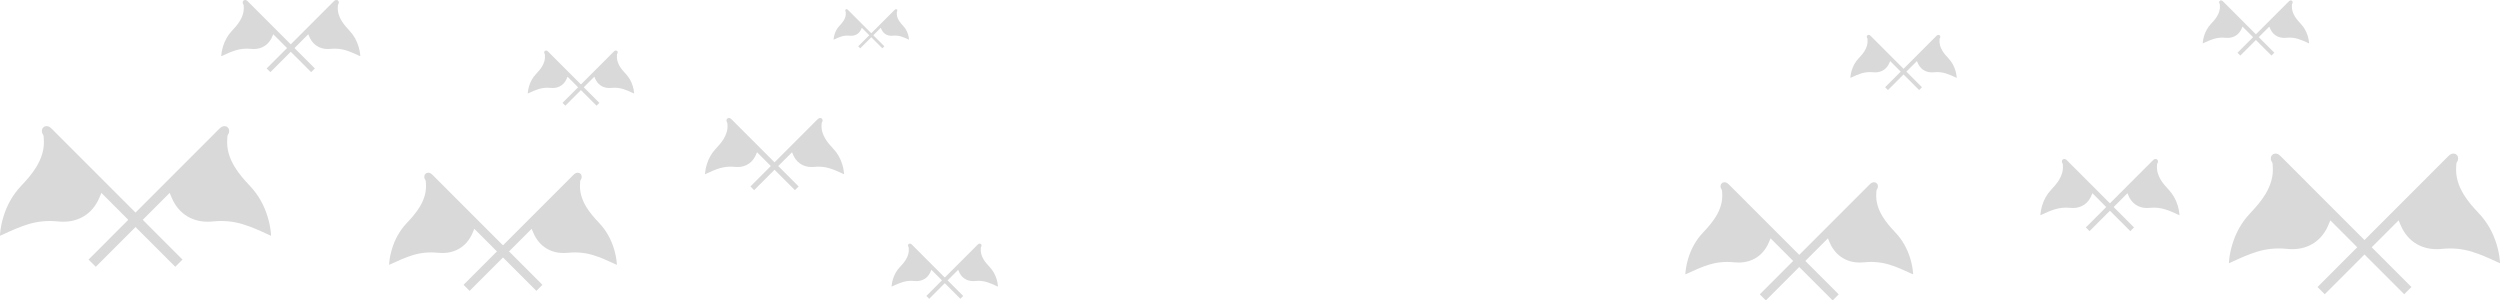 <?xml version="1.0" encoding="utf-8"?>
<!-- Generator: Adobe Illustrator 16.0.0, SVG Export Plug-In . SVG Version: 6.00 Build 0)  -->
<!DOCTYPE svg PUBLIC "-//W3C//DTD SVG 1.1//EN" "http://www.w3.org/Graphics/SVG/1.1/DTD/svg11.dtd">
<svg version="1.1" id="Layer_1" xmlns="http://www.w3.org/2000/svg" xmlns:xlink="http://www.w3.org/1999/xlink" x="0px" y="0px"
	 width="1680.976px" height="201.991px" viewBox="0 0 1680.976 201.991" enable-background="new 0 0 1680.976 201.991"
	 xml:space="preserve">
<rect x="-325.577" y="-625.93" fill="none" width="1600" height="1898"/>
<g>
	<path fill="#D9D9D9" d="M415.173,34.553c0.236,0.59,0.227,1.121-0.172,1.679c-0.184,0.257-0.146,0.683-0.176,1.035
		c-0.23,2.726,0.574,5.179,1.975,7.477c1.124,1.843,2.547,3.444,4.02,5.005c2.232,2.362,3.757,5.128,4.684,8.23
		c0.432,1.441,0.729,2.911,0.854,4.412c0.013,0.146,0.01,0.294,0.015,0.5c-0.327-0.147-0.617-0.274-0.905-0.408
		c-2.131-0.99-4.273-1.954-6.525-2.64c-2.553-0.778-5.159-1.02-7.816-0.744c-2.066,0.214-4.078,0.006-5.979-0.885
		c-2.049-0.961-3.533-2.514-4.576-4.499c-0.293-0.556-0.516-1.148-0.768-1.724c-0.055-0.123-0.102-0.248-0.171-0.417
		c-3.471,3.471-16.039,16.04-19.493,19.493c-0.641-0.641-1.26-1.26-1.904-1.905c0.113-0.113,0.216-0.216,0.318-0.319
		c8.356-8.356,25.85-25.841,34.193-34.209c0.594-0.596,1.193-0.851,1.99-0.519C414.881,34.261,415.026,34.407,415.173,34.553"/>
	<path fill="#D9D9D9" d="M366.069,34.553c-0.236,0.59-0.227,1.121,0.172,1.679c0.184,0.257,0.146,0.683,0.176,1.035
		c0.231,2.726-0.574,5.179-1.975,7.477c-1.124,1.843-2.546,3.444-4.02,5.005c-2.232,2.362-3.757,5.128-4.684,8.23
		c-0.432,1.441-0.729,2.911-0.854,4.412c-0.013,0.146-0.01,0.294-0.015,0.5c0.327-0.147,0.617-0.274,0.905-0.408
		c2.131-0.99,4.273-1.954,6.525-2.64c2.553-0.778,5.16-1.02,7.816-0.744c2.066,0.214,4.078,0.006,5.979-0.885
		c2.05-0.961,3.533-2.514,4.576-4.499c0.293-0.556,0.516-1.148,0.769-1.724c0.054-0.123,0.101-0.248,0.17-0.417
		c3.471,3.471,16.039,16.04,19.493,19.493c0.641-0.641,1.26-1.26,1.904-1.905c-0.112-0.113-0.215-0.216-0.318-0.319
		c-8.355-8.356-25.85-25.841-34.193-34.209c-0.594-0.596-1.193-0.851-1.99-0.519C366.361,34.261,366.216,34.407,366.069,34.553"/>
	<path fill="#D9D9D9" d="M659.812,164.383c0.236,0.59,0.227,1.121-0.172,1.679c-0.184,0.257-0.146,0.683-0.176,1.035
		c-0.23,2.726,0.574,5.179,1.975,7.477c1.124,1.843,2.547,3.444,4.021,5.005c2.231,2.361,3.756,5.128,4.683,8.229
		c0.432,1.441,0.729,2.91,0.854,4.412c0.013,0.146,0.01,0.294,0.015,0.5c-0.327-0.147-0.617-0.274-0.905-0.408
		c-2.131-0.99-4.273-1.954-6.525-2.64c-2.553-0.778-5.159-1.02-7.816-0.744c-2.066,0.214-4.078,0.006-5.979-0.885
		c-2.049-0.961-3.533-2.514-4.576-4.499c-0.293-0.556-0.516-1.148-0.768-1.724c-0.055-0.123-0.102-0.248-0.171-0.417
		c-3.471,3.471-16.039,16.04-19.493,19.493c-0.641-0.641-1.26-1.26-1.904-1.905c0.113-0.113,0.216-0.216,0.318-0.319
		c8.356-8.356,25.85-25.841,34.193-34.209c0.594-0.596,1.193-0.851,1.99-0.519C659.52,164.091,659.665,164.237,659.812,164.383"/>
	<path fill="#D9D9D9" d="M610.708,164.383c-0.236,0.59-0.227,1.121,0.172,1.679c0.184,0.257,0.146,0.683,0.176,1.035
		c0.231,2.726-0.574,5.179-1.975,7.477c-1.124,1.843-2.547,3.444-4.02,5.005c-2.232,2.361-3.757,5.128-4.684,8.229
		c-0.432,1.441-0.729,2.91-0.854,4.412c-0.013,0.146-0.01,0.294-0.015,0.5c0.327-0.147,0.617-0.274,0.905-0.408
		c2.131-0.99,4.273-1.954,6.525-2.64c2.553-0.778,5.159-1.02,7.816-0.744c2.066,0.214,4.078,0.006,5.979-0.885
		c2.049-0.961,3.533-2.514,4.576-4.499c0.293-0.556,0.516-1.148,0.769-1.724c0.054-0.123,0.101-0.248,0.17-0.417
		c3.471,3.471,16.039,16.04,19.493,19.493c0.641-0.641,1.26-1.26,1.904-1.905c-0.113-0.113-0.216-0.216-0.318-0.319
		c-8.356-8.356-25.85-25.841-34.193-34.209c-0.594-0.596-1.193-0.851-1.99-0.519C611,164.091,610.854,164.237,610.708,164.383"/>
	<path fill="#D9D9D9" d="M1304.478,24.035c0.235,0.59,0.227,1.121-0.173,1.679c-0.183,0.257-0.146,0.683-0.176,1.035
		c-0.231,2.726,0.575,5.179,1.976,7.477c1.123,1.843,2.546,3.444,4.02,5.005c2.232,2.362,3.756,5.128,4.683,8.23
		c0.432,1.441,0.729,2.911,0.854,4.412c0.012,0.146,0.009,0.294,0.014,0.5c-0.327-0.147-0.617-0.274-0.904-0.408
		c-2.132-0.99-4.273-1.954-6.525-2.64c-2.554-0.778-5.16-1.02-7.817-0.744c-2.065,0.214-4.078,0.006-5.978-0.885
		c-2.05-0.961-3.534-2.514-4.577-4.499c-0.292-0.556-0.515-1.148-0.769-1.724c-0.054-0.123-0.101-0.248-0.17-0.417
		c-3.471,3.471-16.039,16.04-19.492,19.493c-0.642-0.641-1.261-1.26-1.905-1.905c0.113-0.113,0.216-0.216,0.319-0.319
		c8.355-8.355,25.849-25.841,34.192-34.209c0.594-0.596,1.194-0.851,1.99-0.519L1304.478,24.035z"/>
	<path fill="#D9D9D9" d="M1255.373,24.035c-0.236,0.59-0.227,1.121,0.172,1.679c0.184,0.257,0.146,0.683,0.176,1.035
		c0.231,2.726-0.574,5.179-1.975,7.477c-1.124,1.843-2.546,3.444-4.021,5.005c-2.231,2.362-3.756,5.128-4.683,8.23
		c-0.431,1.441-0.729,2.911-0.854,4.412c-0.013,0.146-0.01,0.294-0.015,0.5c0.327-0.147,0.617-0.274,0.905-0.408
		c2.131-0.99,4.273-1.954,6.525-2.64c2.554-0.778,5.159-1.02,7.816-0.744c2.066,0.214,4.078,0.006,5.979-0.885
		c2.05-0.961,3.534-2.514,4.577-4.499c0.292-0.556,0.515-1.148,0.768-1.724c0.054-0.123,0.101-0.248,0.17-0.417l19.493,19.493
		c0.641-0.641,1.26-1.26,1.905-1.905c-0.113-0.113-0.217-0.216-0.319-0.319c-8.356-8.355-25.849-25.841-34.193-34.209
		c-0.594-0.596-1.193-0.851-1.989-0.519L1255.373,24.035z"/>
	<path fill="#D9D9D9" d="M1541.399,0.85c0.236,0.59,0.228,1.121-0.172,1.679c-0.183,0.257-0.146,0.683-0.176,1.035
		c-0.23,2.726,0.575,5.179,1.975,7.477c1.125,1.843,2.547,3.444,4.021,5.005c2.231,2.362,3.756,5.128,4.683,8.23
		c0.432,1.441,0.729,2.911,0.854,4.412c0.012,0.146,0.009,0.294,0.014,0.5c-0.327-0.147-0.617-0.274-0.905-0.408
		c-2.131-0.99-4.272-1.954-6.524-2.64c-2.554-0.778-5.16-1.02-7.817-0.744c-2.065,0.214-4.078,0.006-5.978-0.885
		c-2.05-0.961-3.534-2.514-4.577-4.499c-0.292-0.556-0.515-1.148-0.768-1.724c-0.055-0.123-0.102-0.248-0.171-0.417l-19.492,19.493
		l-1.905-1.905c0.113-0.113,0.216-0.216,0.318-0.319c8.356-8.355,25.85-25.841,34.193-34.209c0.594-0.596,1.194-0.851,1.99-0.519
		C1541.107,0.558,1541.254,0.704,1541.399,0.85"/>
	<path fill="#D9D9D9" d="M1492.296,0.85c-0.236,0.59-0.227,1.121,0.172,1.679c0.184,0.257,0.146,0.683,0.176,1.035
		c0.231,2.726-0.574,5.179-1.975,7.477c-1.124,1.843-2.546,3.444-4.02,5.005c-2.232,2.362-3.757,5.128-4.684,8.23
		c-0.431,1.441-0.729,2.911-0.854,4.412c-0.013,0.146-0.01,0.294-0.015,0.5c0.327-0.147,0.617-0.274,0.905-0.408
		c2.131-0.99,4.273-1.954,6.525-2.64c2.554-0.778,5.16-1.02,7.816-0.744c2.066,0.214,4.078,0.006,5.979-0.885
		c2.05-0.961,3.533-2.514,4.576-4.499c0.293-0.556,0.516-1.148,0.769-1.724c0.054-0.123,0.101-0.248,0.17-0.417
		c3.471,3.471,16.039,16.04,19.493,19.493l1.905-1.905c-0.113-0.113-0.216-0.216-0.319-0.319
		c-8.356-8.355-25.849-25.841-34.193-34.209c-0.594-0.596-1.193-0.851-1.989-0.519C1492.588,0.558,1492.442,0.704,1492.296,0.85"/>
	<path fill="#D9D9D9" d="M603.261,6.598c0.166,0.418,0.16,0.795-0.123,1.191c-0.129,0.182-0.104,0.484-0.125,0.734
		c-0.164,1.933,0.408,3.673,1.401,5.302c0.797,1.308,1.806,2.444,2.851,3.55c1.584,1.675,2.664,3.637,3.321,5.837
		c0.306,1.022,0.517,2.064,0.606,3.129c0.008,0.104,0.006,0.209,0.01,0.355c-0.232-0.105-0.438-0.195-0.643-0.289
		c-1.51-0.702-3.029-1.386-4.627-1.873c-1.812-0.552-3.66-0.723-5.545-0.528c-1.465,0.152-2.892,0.005-4.24-0.627
		c-1.452-0.682-2.506-1.783-3.245-3.19c-0.207-0.395-0.365-0.814-0.544-1.223c-0.038-0.087-0.072-0.175-0.121-0.295
		c-2.461,2.461-11.375,11.375-13.825,13.825c-0.454-0.455-0.894-0.894-1.351-1.351c0.08-0.081,0.154-0.154,0.227-0.227
		c5.926-5.926,18.332-18.327,24.25-24.261c0.422-0.423,0.848-0.604,1.411-0.369C603.054,6.391,603.156,6.494,603.261,6.598"/>
	<path fill="#D9D9D9" d="M568.435,6.598c-0.167,0.418-0.16,0.795,0.122,1.191c0.13,0.182,0.104,0.484,0.125,0.734
		c0.164,1.933-0.407,3.673-1.401,5.302c-0.797,1.308-1.805,2.444-2.851,3.55c-1.583,1.675-2.664,3.637-3.321,5.837
		c-0.306,1.022-0.517,2.064-0.605,3.129c-0.008,0.104-0.006,0.209-0.01,0.355c0.231-0.105,0.438-0.195,0.642-0.289
		c1.511-0.702,3.03-1.386,4.628-1.873c1.811-0.552,3.659-0.723,5.544-0.528c1.465,0.152,2.892,0.005,4.24-0.627
		c1.452-0.682,2.506-1.783,3.246-3.19c0.206-0.395,0.364-0.814,0.544-1.223c0.037-0.087,0.072-0.175,0.121-0.295
		c2.461,2.461,11.375,11.375,13.824,13.825c0.455-0.455,0.894-0.894,1.352-1.351c-0.081-0.081-0.154-0.154-0.227-0.227
		c-5.927-5.926-18.332-18.327-24.25-24.261c-0.422-0.423-0.848-0.604-1.412-0.369C568.642,6.391,568.538,6.494,568.435,6.598"/>
	<path fill="#D9D9D9" d="M552.894,80.108c0.308,0.771,0.297,1.466-0.225,2.196c-0.24,0.335-0.191,0.893-0.23,1.353
		c-0.303,3.565,0.752,6.772,2.583,9.777c1.469,2.41,3.328,4.504,5.257,6.545c2.918,3.088,4.911,6.706,6.123,10.762
		c0.564,1.884,0.953,3.806,1.117,5.769c0.015,0.192,0.011,0.385,0.019,0.654c-0.429-0.193-0.808-0.359-1.184-0.533
		c-2.787-1.294-5.589-2.555-8.533-3.453c-3.339-1.017-6.747-1.334-10.222-0.973c-2.701,0.28-5.332,0.008-7.817-1.157
		c-2.68-1.257-4.621-3.287-5.985-5.883c-0.381-0.727-0.672-1.501-1.004-2.255c-0.07-0.16-0.133-0.323-0.223-0.544
		c-4.539,4.539-20.975,20.974-25.49,25.49c-0.838-0.839-1.646-1.648-2.49-2.491c0.147-0.148,0.283-0.283,0.418-0.417
		c10.926-10.927,33.801-33.792,44.711-44.734c0.777-0.779,1.562-1.113,2.603-0.679C552.511,79.726,552.702,79.917,552.894,80.108"/>
	<path fill="#D9D9D9" d="M488.683,80.108c-0.309,0.771-0.297,1.466,0.225,2.196c0.24,0.335,0.191,0.893,0.23,1.353
		c0.303,3.565-0.752,6.772-2.583,9.777c-1.47,2.41-3.328,4.504-5.256,6.545c-2.919,3.088-4.912,6.706-6.124,10.762
		c-0.564,1.884-0.953,3.806-1.116,5.769c-0.017,0.192-0.012,0.385-0.021,0.654c0.43-0.193,0.809-0.359,1.185-0.533
		c2.787-1.294,5.588-2.555,8.533-3.453c3.339-1.017,6.747-1.334,10.222-0.973c2.701,0.28,5.332,0.008,7.817-1.157
		c2.68-1.257,4.62-3.287,5.985-5.883c0.381-0.727,0.672-1.501,1.004-2.255c0.069-0.16,0.133-0.323,0.223-0.544
		c4.539,4.539,20.974,20.974,25.49,25.49c0.838-0.839,1.646-1.648,2.49-2.491c-0.147-0.148-0.283-0.283-0.418-0.417
		c-10.926-10.927-33.801-33.792-44.712-44.734c-0.776-0.779-1.561-1.113-2.602-0.679C489.064,79.726,488.874,79.917,488.683,80.108"
		/>
	<path fill="#D9D9D9" d="M1450.805,107.668c0.309,0.771,0.298,1.466-0.225,2.196c-0.24,0.335-0.191,0.893-0.23,1.353
		c-0.303,3.565,0.753,6.772,2.583,9.777c1.47,2.41,3.328,4.504,5.256,6.545c2.92,3.088,4.912,6.706,6.125,10.762
		c0.563,1.884,0.952,3.806,1.115,5.769c0.017,0.192,0.013,0.385,0.021,0.654c-0.429-0.193-0.809-0.359-1.185-0.533
		c-2.787-1.294-5.588-2.555-8.533-3.453c-3.339-1.017-6.746-1.334-10.222-0.973c-2.701,0.28-5.332,0.008-7.816-1.157
		c-2.681-1.257-4.621-3.287-5.985-5.883c-0.382-0.727-0.673-1.501-1.004-2.255c-0.071-0.16-0.133-0.323-0.223-0.544
		c-4.539,4.539-20.975,20.974-25.49,25.49c-0.838-0.839-1.647-1.648-2.491-2.491l0.418-0.417
		c10.926-10.927,33.801-33.792,44.712-44.734c0.777-0.779,1.562-1.113,2.602-0.679
		C1450.423,107.286,1450.614,107.477,1450.805,107.668"/>
	<path fill="#D9D9D9" d="M1386.595,107.668c-0.309,0.771-0.298,1.466,0.225,2.196c0.24,0.335,0.191,0.893,0.23,1.353
		c0.303,3.565-0.753,6.772-2.584,9.777c-1.469,2.41-3.327,4.504-5.257,6.545c-2.918,3.088-4.911,6.706-6.124,10.762
		c-0.563,1.884-0.951,3.806-1.115,5.769c-0.016,0.192-0.012,0.385-0.02,0.654c0.429-0.193,0.809-0.359,1.184-0.533
		c2.787-1.294,5.589-2.555,8.533-3.453c3.34-1.017,6.747-1.334,10.223-0.973c2.701,0.28,5.332,0.008,7.816-1.157
		c2.681-1.257,4.621-3.287,5.985-5.883c0.382-0.727,0.673-1.501,1.004-2.255c0.07-0.16,0.133-0.323,0.223-0.544
		c4.539,4.539,20.974,20.974,25.49,25.49c0.838-0.839,1.647-1.648,2.49-2.491l-0.417-0.417
		c-10.926-10.927-33.801-33.792-44.712-44.734c-0.777-0.779-1.563-1.113-2.603-0.679
		C1386.977,107.286,1386.785,107.477,1386.595,107.668"/>
	<path fill="#D9D9D9" d="M227.614,0.765c0.309,0.771,0.297,1.466-0.225,2.196c-0.24,0.335-0.191,0.893-0.23,1.353
		c-0.303,3.565,0.752,6.772,2.584,9.777c1.469,2.41,3.328,4.504,5.256,6.545c2.919,3.088,4.912,6.706,6.123,10.762
		c0.564,1.884,0.953,3.806,1.117,5.769c0.016,0.192,0.012,0.385,0.02,0.654c-0.43-0.193-0.809-0.359-1.184-0.533
		c-2.787-1.294-5.588-2.555-8.533-3.453c-3.34-1.017-6.747-1.334-10.223-0.973c-2.701,0.28-5.332,0.008-7.816-1.157
		c-2.68-1.257-4.621-3.287-5.985-5.883c-0.382-0.727-0.673-1.501-1.004-2.255c-0.069-0.16-0.133-0.323-0.223-0.544
		c-4.539,4.539-20.974,20.974-25.49,25.49c-0.838-0.839-1.647-1.648-2.491-2.491c0.148-0.148,0.283-0.283,0.418-0.417
		c10.926-10.927,33.801-33.792,44.713-44.734c0.776-0.779,1.561-1.113,2.602-0.679C227.233,0.383,227.424,0.574,227.614,0.765"/>
	<path fill="#D9D9D9" d="M163.404,0.765c-0.308,0.771-0.298,1.466,0.225,2.196c0.24,0.335,0.191,0.893,0.229,1.353
		c0.304,3.565-0.752,6.772-2.582,9.777c-1.469,2.41-3.328,4.504-5.256,6.545c-2.92,3.088-4.912,6.706-6.125,10.762
		c-0.563,1.884-0.953,3.806-1.115,5.769c-0.016,0.192-0.012,0.385-0.02,0.654c0.428-0.193,0.807-0.359,1.184-0.533
		c2.787-1.294,5.588-2.555,8.533-3.453c3.338-1.017,6.746-1.334,10.222-0.973c2.7,0.28,5.332,0.008,7.817-1.157
		c2.68-1.257,4.621-3.287,5.984-5.883c0.383-0.727,0.673-1.501,1.004-2.255c0.07-0.16,0.133-0.323,0.223-0.544
		c4.539,4.539,20.975,20.974,25.49,25.49c0.838-0.839,1.647-1.648,2.491-2.491c-0.147-0.148-0.282-0.283-0.418-0.417
		c-10.926-10.927-33.801-33.792-44.712-44.734c-0.777-0.779-1.561-1.113-2.602-0.679C163.786,0.383,163.595,0.574,163.404,0.765"/>
	<path fill="#D9D9D9" d="M390.785,117.395c0.505,1.263,0.487,2.4-0.369,3.596c-0.392,0.55-0.312,1.463-0.376,2.216
		c-0.496,5.838,1.232,11.09,4.23,16.011c2.405,3.947,5.45,7.377,8.607,10.718c4.779,5.058,8.043,10.983,10.029,17.625
		c0.922,3.085,1.56,6.232,1.826,9.447c0.026,0.314,0.021,0.63,0.033,1.071c-0.701-0.315-1.324-0.587-1.939-0.873
		c-4.563-2.12-9.15-4.184-13.975-5.654c-5.467-1.667-11.049-2.184-16.738-1.594c-4.424,0.459-8.732,0.014-12.803-1.896
		c-4.389-2.058-7.566-5.383-9.801-9.634c-0.625-1.19-1.102-2.459-1.644-3.692c-0.115-0.262-0.218-0.53-0.365-0.892
		c-7.433,7.433-34.347,34.347-41.743,41.743c-1.373-1.373-2.697-2.698-4.078-4.079c0.241-0.242,0.463-0.463,0.684-0.683
		c17.893-17.894,55.354-55.338,73.221-73.257c1.273-1.277,2.559-1.823,4.262-1.112C390.159,116.77,390.472,117.082,390.785,117.395"
		/>
	<path fill="#D9D9D9" d="M285.632,117.395c-0.505,1.263-0.487,2.4,0.369,3.596c0.392,0.55,0.313,1.463,0.376,2.216
		c0.495,5.838-1.232,11.09-4.229,16.011c-2.406,3.947-5.451,7.377-8.609,10.718c-4.778,5.058-8.043,10.983-10.028,17.625
		c-0.922,3.085-1.56,6.232-1.827,9.447c-0.025,0.314-0.02,0.63-0.031,1.071c0.7-0.315,1.322-0.587,1.938-0.873
		c4.563-2.12,9.149-4.184,13.974-5.654c5.467-1.667,11.049-2.184,16.739-1.594c4.423,0.459,8.731,0.014,12.802-1.896
		c4.389-2.058,7.567-5.383,9.801-9.634c0.625-1.19,1.103-2.459,1.645-3.692c0.115-0.262,0.217-0.53,0.365-0.892
		c7.433,7.433,34.347,34.347,41.742,41.743c1.373-1.373,2.699-2.698,4.08-4.079c-0.242-0.242-0.463-0.463-0.685-0.683
		c-17.894-17.894-55.354-55.338-73.222-73.257c-1.272-1.277-2.557-1.823-4.262-1.112
		C286.258,116.77,285.944,117.082,285.632,117.395"/>
	<path fill="#D9D9D9" d="M1262.368,123.798c0.505,1.263,0.487,2.4-0.369,3.596c-0.392,0.55-0.312,1.463-0.376,2.216
		c-0.496,5.838,1.232,11.09,4.23,16.011c2.405,3.947,5.45,7.377,8.607,10.718c4.779,5.058,8.043,10.983,10.029,17.625
		c0.922,3.085,1.56,6.232,1.827,9.447c0.026,0.314,0.02,0.63,0.031,1.071c-0.7-0.315-1.322-0.587-1.938-0.873
		c-4.563-2.12-9.15-4.184-13.974-5.654c-5.468-1.667-11.05-2.184-16.739-1.594c-4.423,0.459-8.732,0.014-12.802-1.895
		c-4.39-2.058-7.567-5.383-9.802-9.634c-0.625-1.189-1.102-2.459-1.644-3.692c-0.115-0.262-0.217-0.53-0.365-0.892
		c-7.433,7.433-34.347,34.347-41.743,41.743l-4.079-4.079c0.242-0.242,0.463-0.463,0.685-0.683
		c17.893-17.894,55.354-55.338,73.221-73.257c1.273-1.277,2.558-1.823,4.262-1.112L1262.368,123.798z"/>
	<path fill="#D9D9D9" d="M1157.215,123.798c-0.505,1.263-0.487,2.4,0.369,3.596c0.392,0.55,0.312,1.463,0.376,2.216
		c0.496,5.838-1.232,11.09-4.23,16.011c-2.405,3.947-5.45,7.377-8.607,10.718c-4.779,5.058-8.043,10.983-10.029,17.625
		c-0.922,3.085-1.56,6.232-1.827,9.447c-0.025,0.314-0.02,0.63-0.031,1.071c0.7-0.315,1.322-0.587,1.938-0.873
		c4.563-2.12,9.15-4.184,13.975-5.654c5.467-1.667,11.049-2.184,16.738-1.594c4.424,0.459,8.732,0.014,12.803-1.895
		c4.389-2.058,7.566-5.383,9.801-9.634c0.625-1.189,1.102-2.459,1.644-3.692c0.115-0.262,0.217-0.53,0.365-0.892
		c7.433,7.433,34.347,34.347,41.743,41.743l4.079-4.079c-0.242-0.242-0.463-0.463-0.685-0.683
		c-17.893-17.894-55.354-55.338-73.221-73.257c-1.273-1.277-2.558-1.823-4.262-1.112L1157.215,123.798z"/>
	<path fill="#D9D9D9" d="M153.704,86.315c0.602,1.503,0.579,2.857-0.439,4.281c-0.467,0.653-0.371,1.74-0.447,2.637
		c-0.59,6.949,1.466,13.2,5.035,19.057c2.862,4.698,6.487,8.78,10.246,12.758c5.688,6.019,9.572,13.072,11.937,20.978
		c1.098,3.671,1.856,7.418,2.175,11.244c0.031,0.373,0.023,0.75,0.038,1.275c-0.835-0.376-1.575-0.699-2.308-1.039
		c-5.432-2.523-10.892-4.98-16.633-6.73c-6.508-1.984-13.152-2.6-19.925-1.896c-5.264,0.546-10.394,0.016-15.237-2.256
		c-5.225-2.449-9.008-6.407-11.666-11.467c-0.744-1.416-1.312-2.926-1.957-4.395c-0.137-0.311-0.258-0.63-0.434-1.061
		c-8.847,8.847-40.882,40.882-49.686,49.685c-1.635-1.634-3.211-3.211-4.855-4.855c0.289-0.288,0.551-0.551,0.814-0.813
		c21.298-21.298,65.886-65.867,87.152-87.195c1.516-1.52,3.045-2.17,5.072-1.324C152.959,85.57,153.332,85.943,153.704,86.315"/>
	<path fill="#D9D9D9" d="M28.544,86.315c-0.602,1.503-0.579,2.857,0.439,4.281c0.467,0.653,0.371,1.74,0.447,2.637
		c0.59,6.949-1.466,13.2-5.035,19.057c-2.862,4.698-6.487,8.78-10.246,12.758c-5.688,6.019-9.572,13.072-11.937,20.978
		c-1.098,3.671-1.856,7.418-2.175,11.244c-0.031,0.373-0.023,0.75-0.038,1.275c0.835-0.376,1.575-0.699,2.308-1.039
		c5.432-2.523,10.892-4.98,16.633-6.73c6.508-1.984,13.152-2.6,19.925-1.896c5.264,0.546,10.394,0.016,15.237-2.256
		c5.225-2.449,9.008-6.407,11.666-11.467c0.744-1.416,1.312-2.926,1.957-4.395c0.137-0.311,0.258-0.63,0.434-1.061
		c8.847,8.847,40.882,40.882,49.686,49.685c1.635-1.634,3.211-3.211,4.855-4.855c-0.289-0.288-0.551-0.551-0.814-0.813
		C100.588,152.419,56,107.851,34.733,86.522c-1.516-1.52-3.045-2.17-5.072-1.324C29.289,85.57,28.916,85.943,28.544,86.315"/>
	<path fill="#D9D9D9" d="M1652.432,104.776c0.602,1.503,0.579,2.857-0.438,4.281c-0.467,0.653-0.372,1.74-0.448,2.637
		c-0.59,6.949,1.466,13.2,5.035,19.057c2.862,4.698,6.487,8.78,10.246,12.758c5.688,6.019,9.572,13.071,11.937,20.978
		c1.098,3.671,1.857,7.418,2.175,11.244c0.031,0.373,0.023,0.75,0.038,1.275c-0.835-0.376-1.574-0.699-2.308-1.04
		c-5.431-2.522-10.892-4.98-16.632-6.729c-6.508-1.984-13.152-2.6-19.926-1.897c-5.264,0.546-10.393,0.016-15.237-2.256
		c-5.225-2.449-9.007-6.407-11.665-11.467c-0.745-1.416-1.313-2.926-1.958-4.395c-0.136-0.311-0.258-0.63-0.434-1.061
		l-49.685,49.685c-1.635-1.634-3.212-3.211-4.855-4.855c0.288-0.288,0.551-0.551,0.813-0.813
		c21.298-21.298,65.886-65.867,87.153-87.195c1.515-1.52,3.044-2.17,5.071-1.324C1651.687,104.031,1652.06,104.404,1652.432,104.776
		"/>
	<path fill="#D9D9D9" d="M1527.272,104.776c-0.602,1.503-0.58,2.857,0.438,4.281c0.467,0.653,0.372,1.74,0.448,2.637
		c0.59,6.949-1.467,13.2-5.035,19.057c-2.863,4.698-6.488,8.78-10.246,12.758c-5.688,6.019-9.573,13.071-11.938,20.978
		c-1.098,3.671-1.856,7.418-2.175,11.244c-0.03,0.373-0.022,0.75-0.038,1.275c0.835-0.376,1.575-0.699,2.309-1.04
		c5.431-2.522,10.891-4.98,16.632-6.729c6.508-1.984,13.152-2.6,19.925-1.897c5.264,0.546,10.394,0.016,15.238-2.256
		c5.224-2.449,9.007-6.407,11.665-11.467c0.745-1.416,1.312-2.926,1.958-4.395c0.136-0.311,0.258-0.63,0.433-1.061l49.686,49.685
		c1.635-1.634,3.212-3.211,4.855-4.855c-0.289-0.288-0.551-0.551-0.813-0.813c-21.299-21.298-65.887-65.867-87.153-87.195
		c-1.515-1.52-3.044-2.17-5.072-1.324C1528.017,104.031,1527.644,104.404,1527.272,104.776"/>
</g>
</svg>
